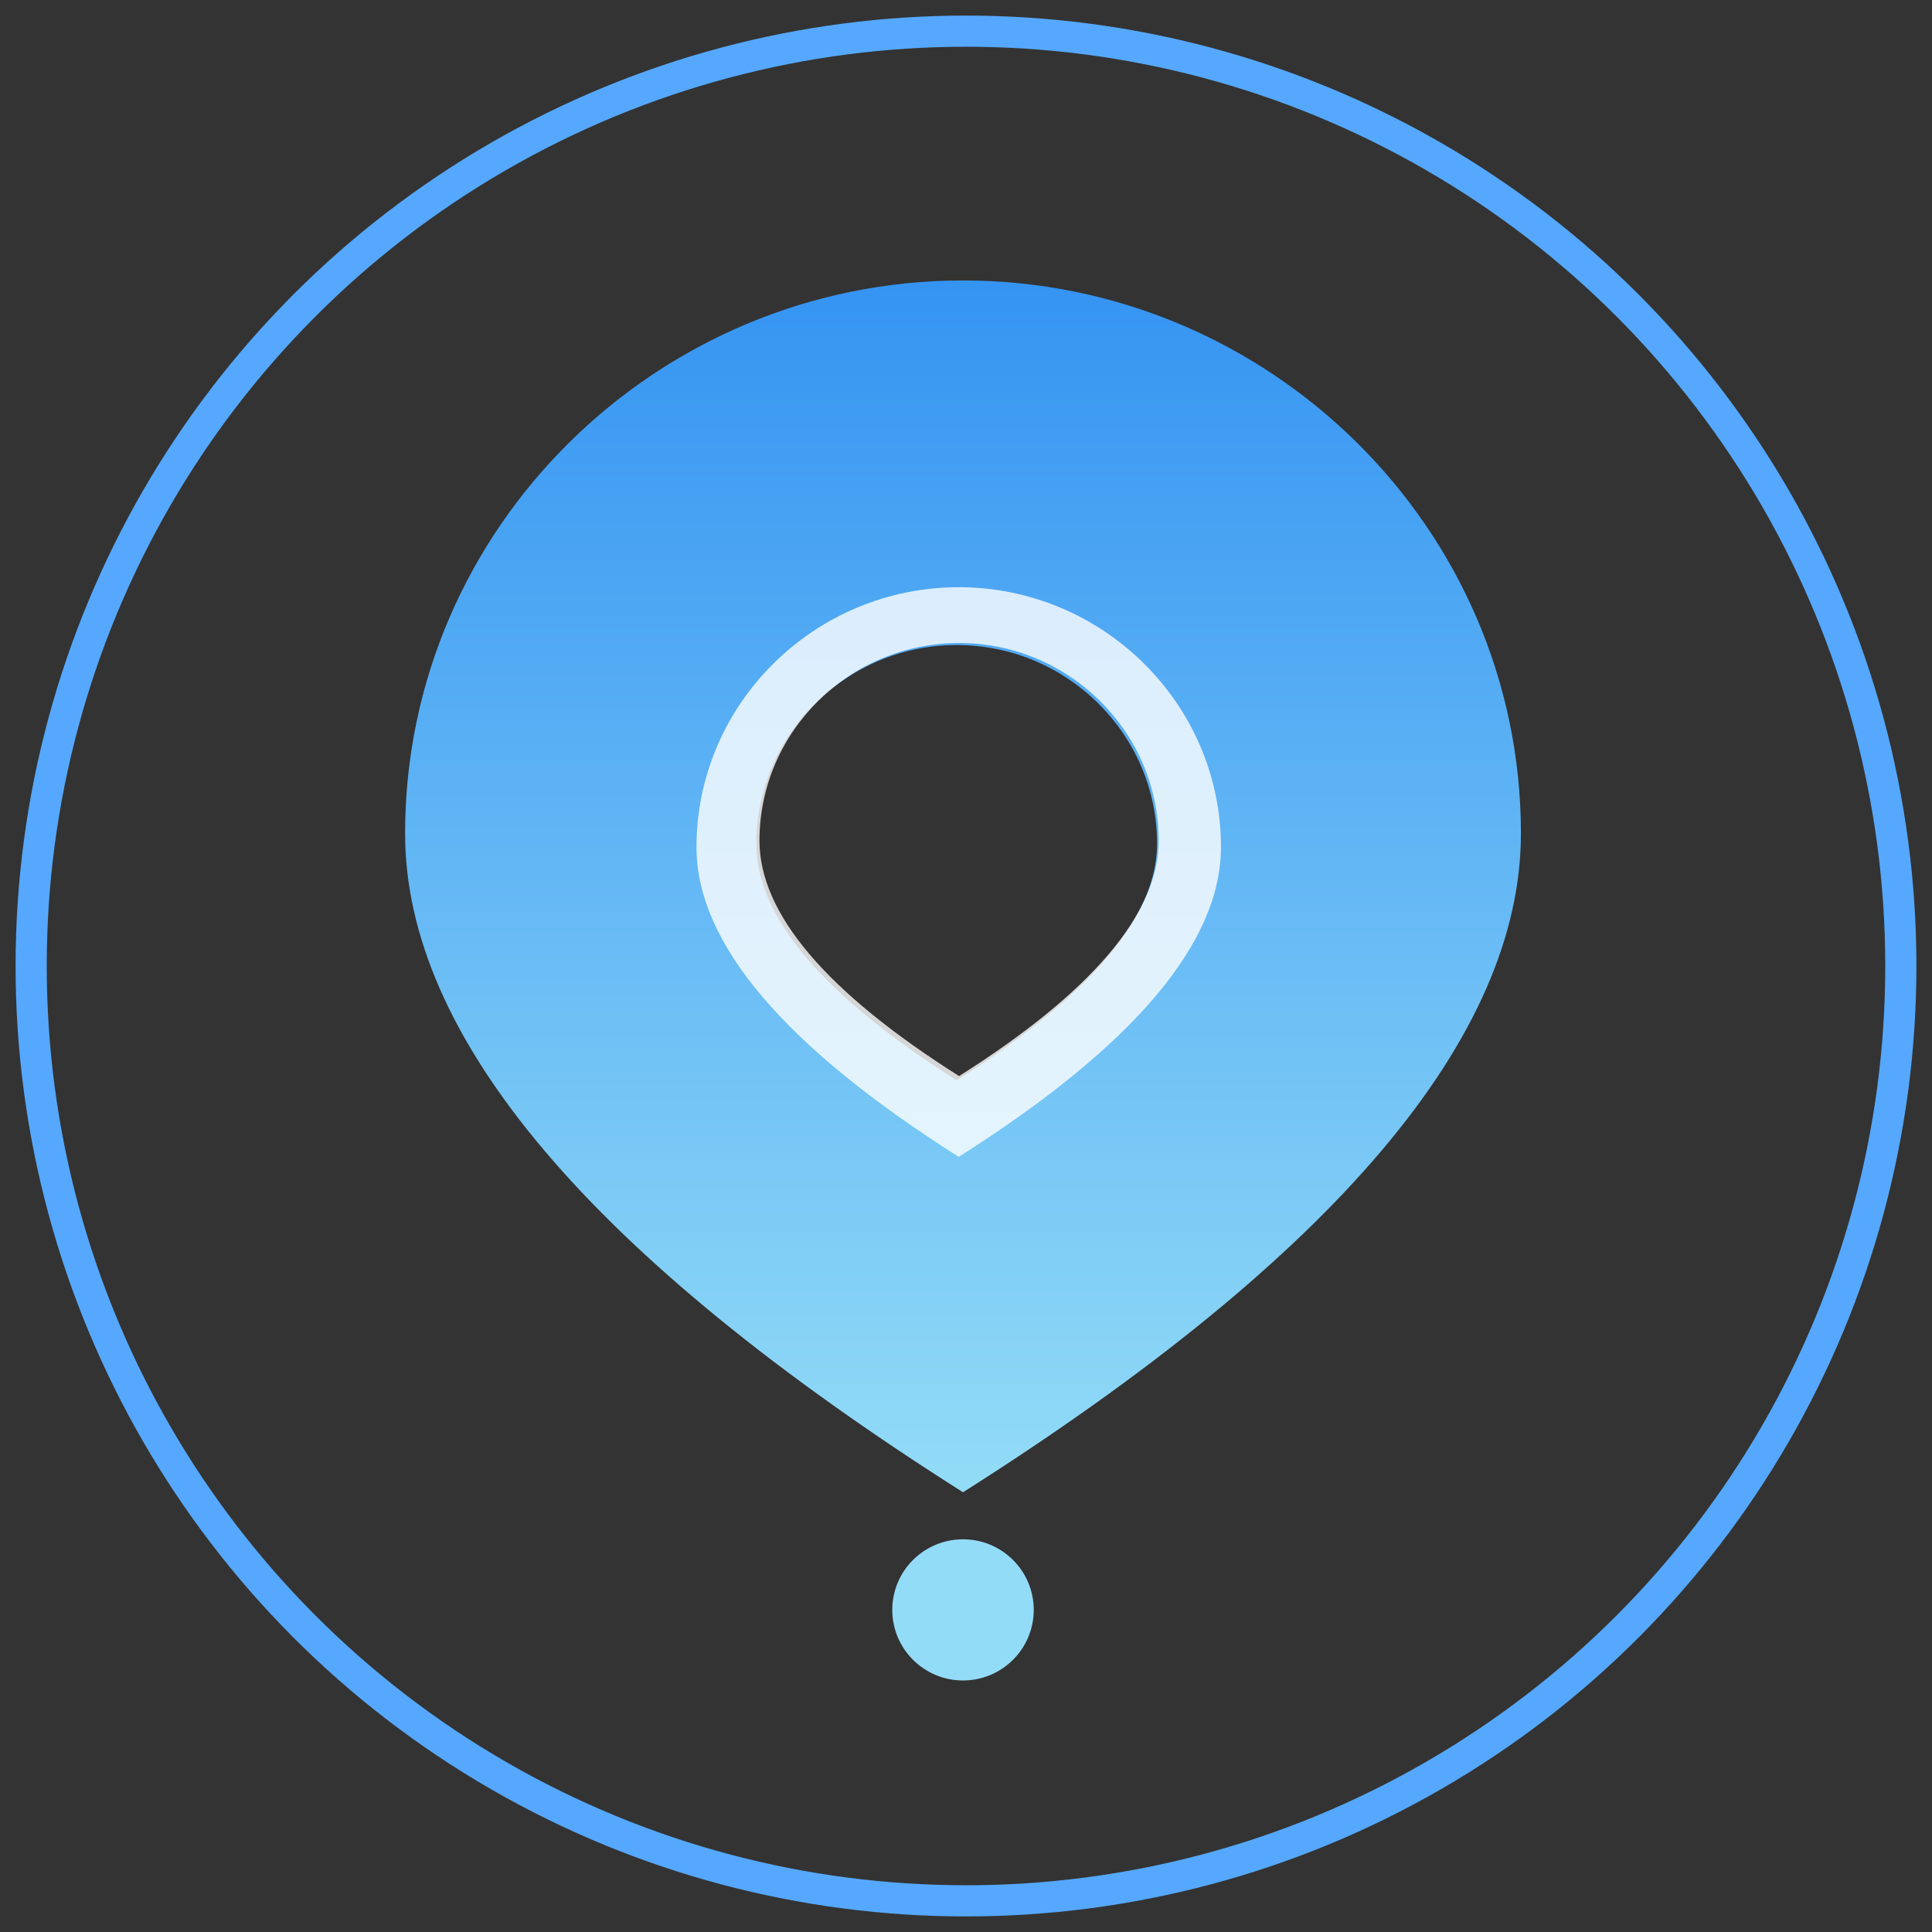<?xml version="1.0" encoding="UTF-8"?>
<svg width="62px" height="62px" viewBox="0 0 62 62" version="1.1" xmlns="http://www.w3.org/2000/svg" xmlns:xlink="http://www.w3.org/1999/xlink">
    <rect x="0" y="0" width="62" height="62" fill="#333333" stroke="none"/>
    <!-- Generator: Sketch 52.5 (67469) - http://www.bohemiancoding.com/sketch -->
    <title>Group 5@2x</title>
    <desc>Created with Sketch.</desc>
    <defs>
        <linearGradient x1="50%" y1="0%" x2="50%" y2="100%" id="linearGradient-1">
            <stop stop-color="#3594F2" offset="0%"></stop>
            <stop stop-color="#93DCF7" offset="100%"></stop>
        </linearGradient>
    </defs>
    <g id="钉钉调整页面" stroke="none" stroke-width="1" fill="none" fill-rule="evenodd">
        <g id="日程-领取权益2" transform="translate(-176, -97)">
            <g id="Group-5" transform="translate(177, 98)">
                <circle id="Oval" stroke="#55A8FD" fill-rule="nonzero" cx="30" cy="30" r="30"></circle>
                <g id="Group-6-" transform="translate(12, 8)">
                    <g id="Group-Copy">
                        <path d="M17.904,38.888 C5.968,31.326 0,24.278 0,17.745 C0,7.945 8.086,0 17.904,0 C27.723,0 35.808,7.945 35.808,17.745 C35.808,24.278 29.84,31.326 17.904,38.888 Z M17.701,25.669 C21.988,22.953 24.132,20.421 24.132,18.074 C24.132,14.554 21.228,11.7 17.701,11.7 C14.175,11.7 11.271,14.554 11.271,18.074 C11.271,20.421 13.415,22.953 17.701,25.669 Z" id="Combined-Shape" fill="url(#linearGradient-1)"></path>
                        <ellipse id="Oval-2" fill="#93DCF7" cx="17.904" cy="42.663" rx="2.27" ry="2.265"></ellipse>
                    </g>
                    <path d="M17.766,28.125 C12.156,24.57 9.351,21.257 9.351,18.186 C9.351,13.579 13.151,9.844 17.766,9.844 C22.381,9.844 26.182,13.579 26.182,18.186 C26.182,21.257 23.377,24.57 17.766,28.125 Z M17.778,25.533 C22.048,22.831 24.184,20.312 24.184,17.977 C24.184,14.474 21.291,11.635 17.778,11.635 C14.265,11.635 11.372,14.474 11.372,17.977 C11.372,20.312 13.507,22.831 17.778,25.533 Z" id="Combined-Shape" fill="#FFFFFF" opacity="0.8"></path>
                </g>
            </g>
        </g>
    </g>
</svg>